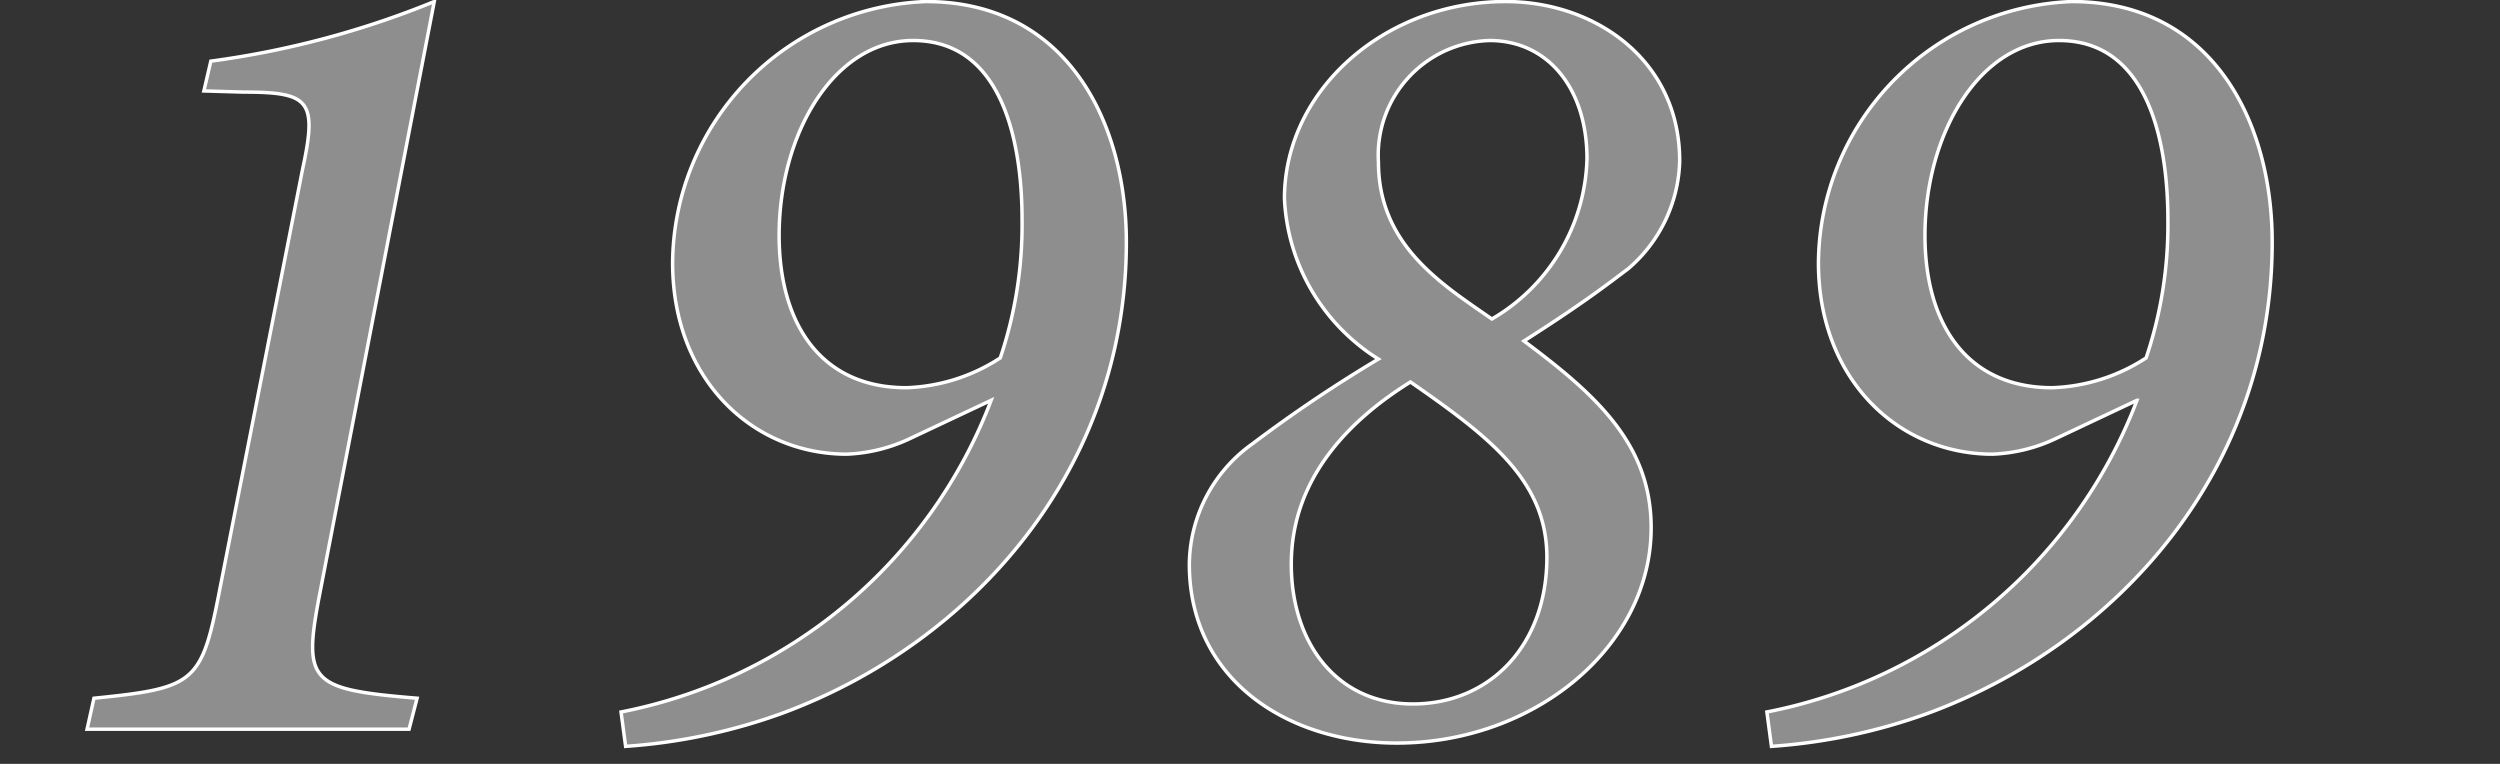 <svg xmlns="http://www.w3.org/2000/svg" xmlns:xlink="http://www.w3.org/1999/xlink" width="72" height="22" viewBox="0 0 72 22">
  <rect x="0" y="0" width="72" height="22" fill="#333333" stroke="none"/>
  <defs>
    <clipPath id="clip-path">
      <rect id="長方形_38817" data-name="長方形 38817" width="72" height="22" transform="translate(363 2471)" fill="#fff"/>
    </clipPath>
  </defs>
  <g id="マスクグループ_26607" data-name="マスクグループ 26607" transform="translate(-363 -2471)" clip-path="url(#clip-path)">
    <path id="パス_130470" data-name="パス 130470" d="M12.507-20.955a26.155,26.155,0,0,1-6.435,1.716l-.2.858L7-18.348c1.914,0,2.145.231,1.716,2.211L6.336-4.059C5.808-1.32,5.643-1.188,2.706-.891L2.508,0h9.273l.231-.891c-3.168-.264-3.3-.462-2.772-3.168Zm14.157,0a7.587,7.587,0,0,0-7.293,7.524c0,3.333,2.277,5.511,5.016,5.511a4.69,4.69,0,0,0,1.848-.462l2.31-1.089A14.35,14.35,0,0,1,17.886-.495l.132.99a16.542,16.542,0,0,0,4.521-.957c5.445-2.013,9.9-7,9.9-13.563C32.439-17.49,30.723-20.955,26.664-20.955ZM26.3-19.833c2.838,0,3.135,3.564,3.135,5.148a12,12,0,0,1-.627,3.993,5.257,5.257,0,0,1-2.706.858c-2.442,0-3.663-1.815-3.663-4.389C22.44-17.16,24.024-19.833,26.3-19.833Zm17.061-1.122c-3.465,0-6.369,2.541-6.369,5.676a5.761,5.761,0,0,0,2.706,4.62,40.384,40.384,0,0,0-3.63,2.442,4.306,4.306,0,0,0-1.815,3.465C34.254-1.419,37.092.4,40.227.4c3.96,0,7.326-2.772,7.326-6.2,0-2.409-1.584-3.828-3.663-5.379,1.815-1.155,2.508-1.716,3-2.079a4.228,4.228,0,0,0,1.485-3.1C48.378-19.272,45.936-20.955,43.362-20.955ZM42.9-19.833c1.683,0,2.805,1.386,2.805,3.4a5.506,5.506,0,0,1-2.739,4.62c-1.419-.99-3.267-2.112-3.267-4.521A3.3,3.3,0,0,1,42.9-19.833ZM40.689-.726c-2.211,0-3.5-1.782-3.5-4.026,0-2.277,1.419-3.993,3.432-5.247C42.9-8.415,44.55-7.161,44.55-4.95,44.55-2.409,42.9-.726,40.689-.726ZM59.664-20.955a7.587,7.587,0,0,0-7.293,7.524c0,3.333,2.277,5.511,5.016,5.511a4.69,4.69,0,0,0,1.848-.462l2.31-1.089A14.35,14.35,0,0,1,50.886-.495l.132.99a16.542,16.542,0,0,0,4.521-.957c5.445-2.013,9.9-7,9.9-13.563C65.439-17.49,63.723-20.955,59.664-20.955ZM59.3-19.833c2.838,0,3.135,3.564,3.135,5.148a12,12,0,0,1-.627,3.993,5.257,5.257,0,0,1-2.706.858c-2.442,0-3.663-1.815-3.663-4.389C55.44-17.16,57.024-19.833,59.3-19.833Z" transform="translate(363 2492)" fill="#8e8e8e" stroke="#fff" stroke-width="0.1"/>
  </g>
</svg>
